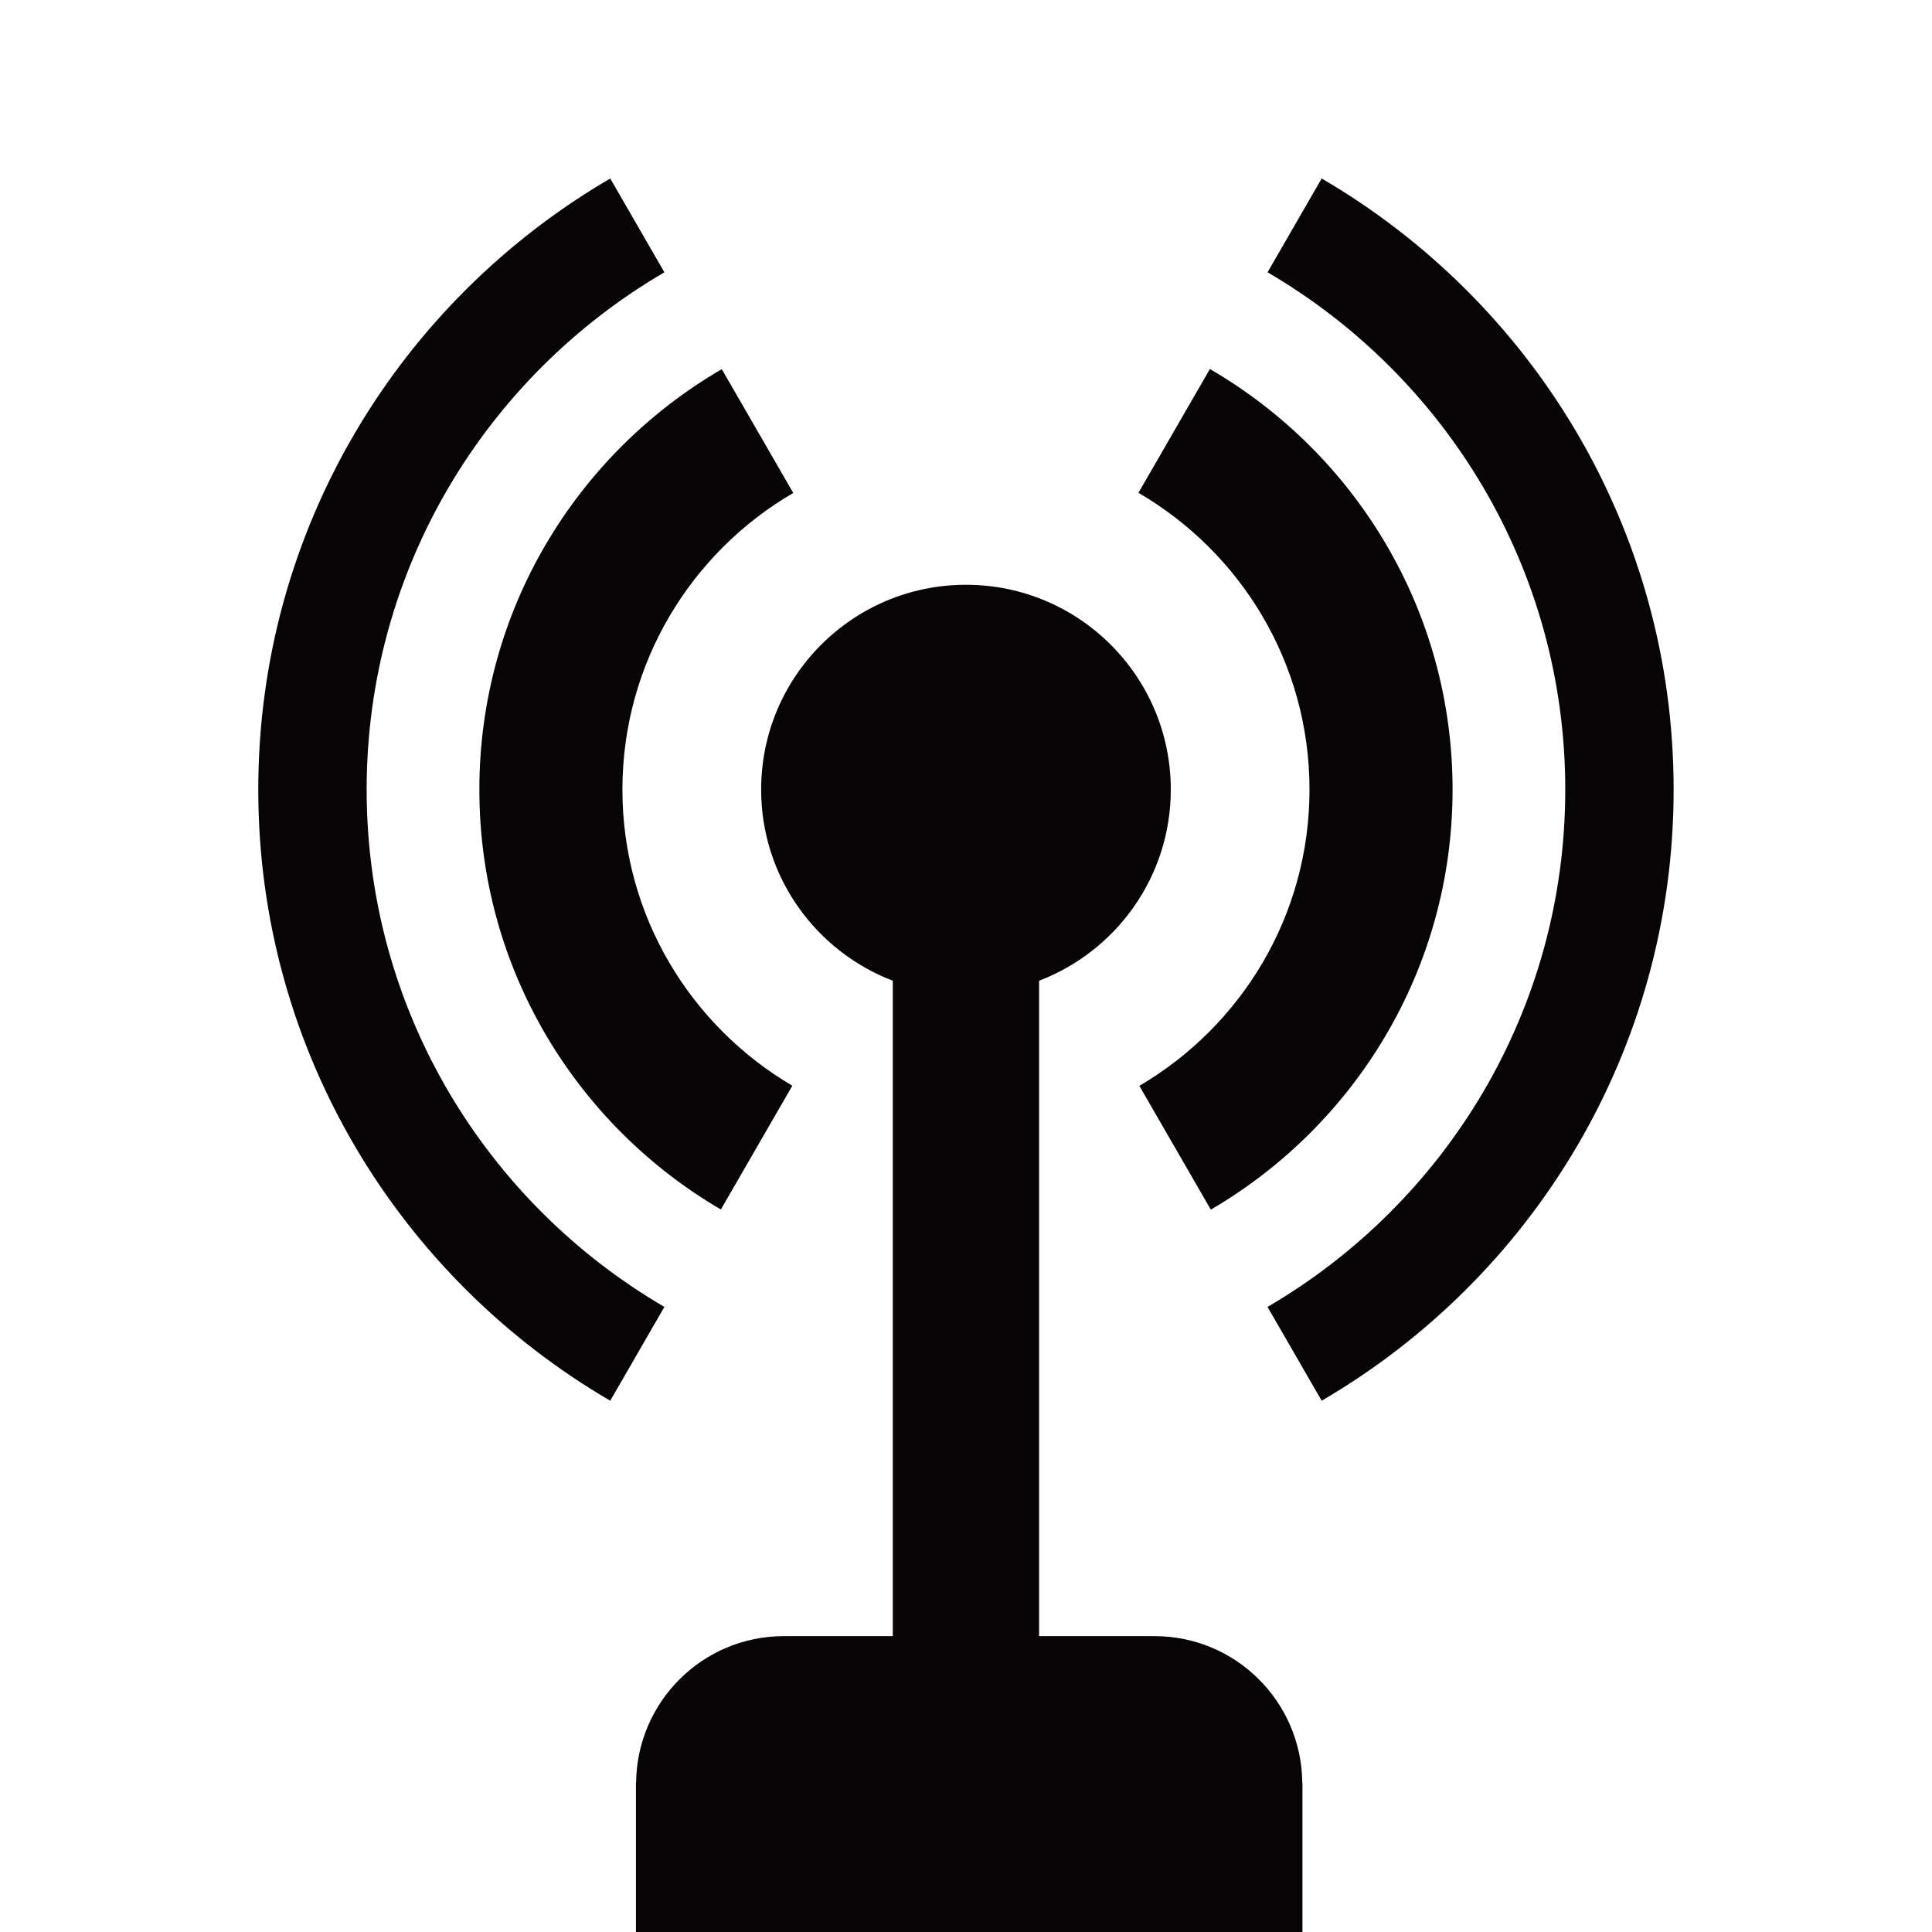 <?xml version="1.0" encoding="utf-8"?>
<!-- Generator: Adobe Illustrator 16.0.0, SVG Export Plug-In . SVG Version: 6.00 Build 0)  -->
<!DOCTYPE svg PUBLIC "-//W3C//DTD SVG 1.1//EN" "http://www.w3.org/Graphics/SVG/1.1/DTD/svg11.dtd">
<svg version="1.1" id="Layer_1" xmlns="http://www.w3.org/2000/svg" xmlns:xlink="http://www.w3.org/1999/xlink" x="0px" y="0px"
	 width="144px" height="144px" viewBox="0 0 144 144" enable-background="new 0 0 144 144" xml:space="preserve">
<g>
	<g>
		<path fill="#090406" d="M86.052,121.948h-8.604V73.099c5.736-2.196,9.816-7.738,9.816-14.246c0-8.433-6.835-15.267-15.267-15.267
			c-8.434,0-15.266,6.834-15.266,15.267c0,6.508,4.078,12.049,9.813,14.245v48.85h-8.118c-6.047,0-10.945,4.872-11.014,10.905H47.4
			V144h11.027h27.624h11.025v-11.147h-0.012C96.997,126.82,92.098,121.948,86.052,121.948z"/>
		<path fill="#090406" d="M97.603,58.853c0,9.422-5.103,17.634-12.682,22.08l5.327,9.227c10.764-6.29,18.018-17.938,18.018-31.307
			c0-13.4-7.284-25.069-18.087-31.349l-5.326,9.228C92.47,41.167,97.603,49.4,97.603,58.853z"/>
		<path fill="#090406" d="M35.729,58.853c0,13.364,7.244,25.004,18,31.297l5.326-9.227c-7.567-4.449-12.664-12.654-12.664-22.07
			c0-9.445,5.125-17.672,12.733-22.112l-5.327-9.227C43.003,33.795,35.729,45.461,35.729,58.853z"/>
		<path fill="#090406" d="M27.328,58.853c0-16.466,8.933-30.811,22.192-38.558l-4.036-6.991
			C29.812,22.448,19.25,39.397,19.25,58.853c0,19.456,10.561,36.405,26.234,45.548l4.036-6.991
			C36.261,89.664,27.328,75.319,27.328,58.853z"/>
		<path fill="#090406" d="M98.51,13.304l-4.035,6.991c13.26,7.747,22.191,22.092,22.191,38.558s-8.932,30.811-22.191,38.557
			l4.035,6.991c15.675-9.144,26.233-26.093,26.233-45.548C124.743,39.397,114.185,22.448,98.51,13.304z"/>
	</g>
</g>
</svg>
